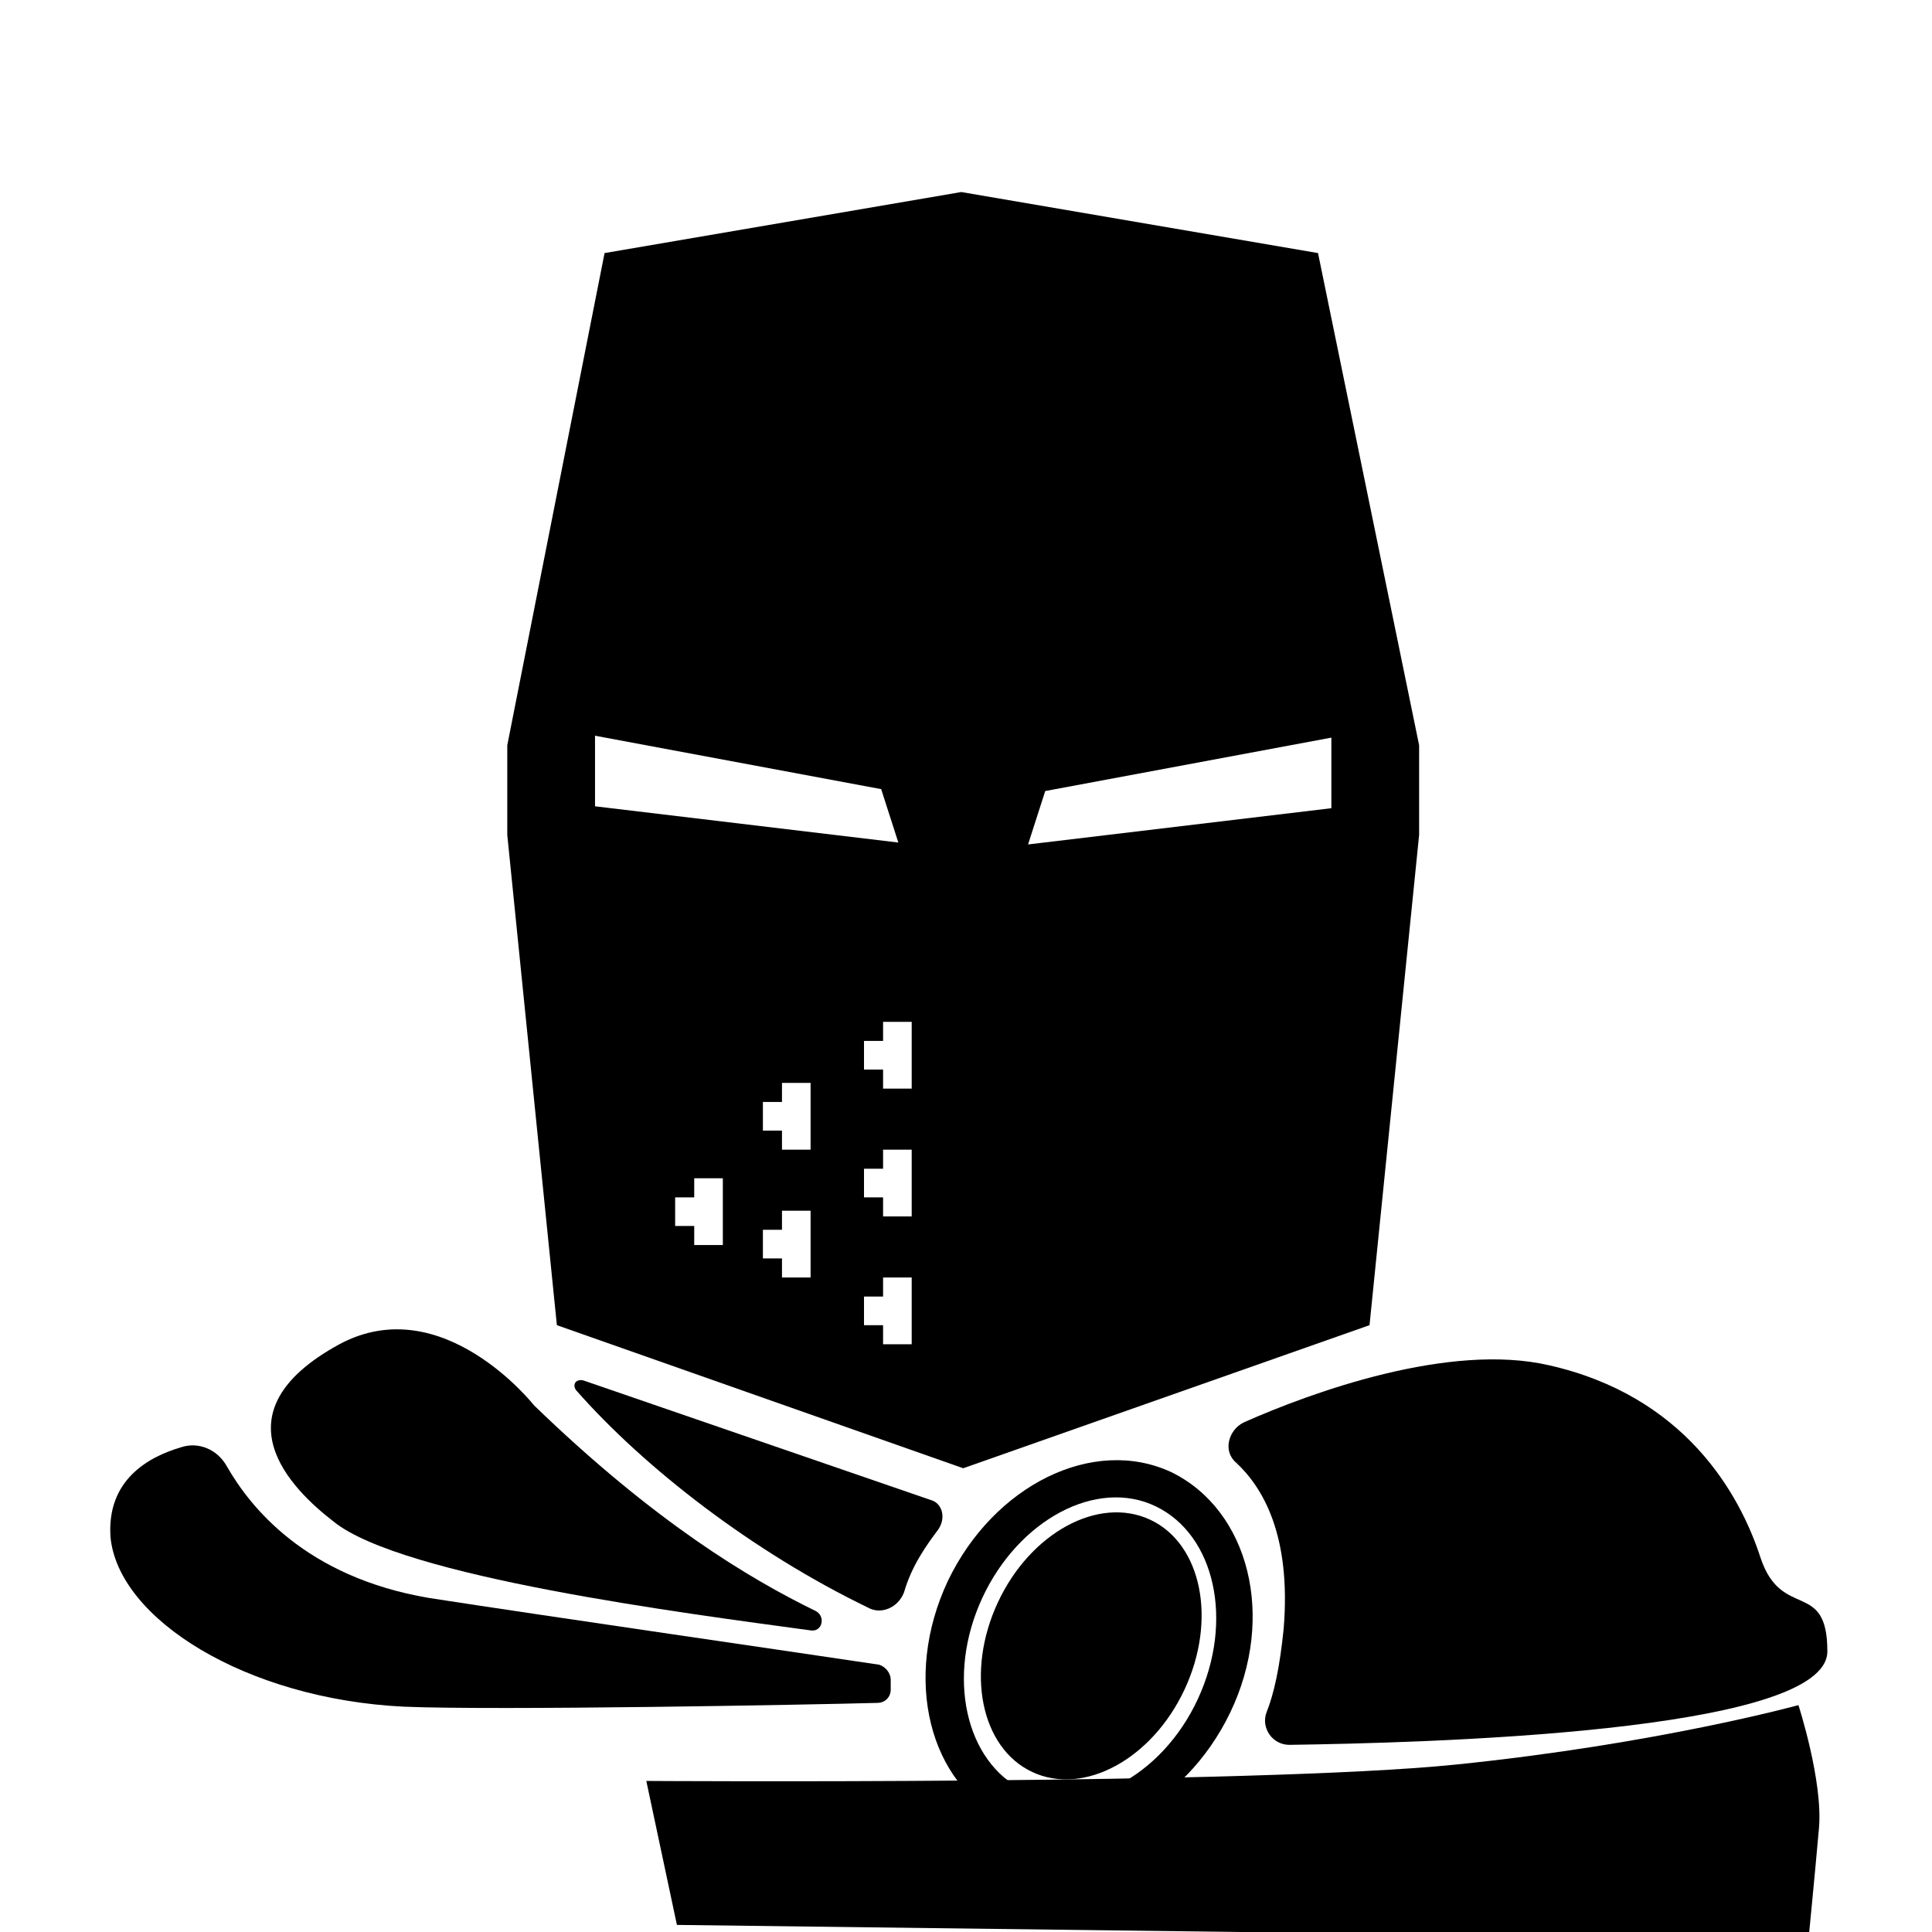 <?xml version="1.0" encoding="UTF-8" standalone="no"?>
<svg
   xmlns:dc="http://purl.org/dc/elements/1.1/"
   xmlns:cc="http://creativecommons.org/ns#"
   xmlns:rdf="http://www.w3.org/1999/02/22-rdf-syntax-ns#"
   xmlns:svg="http://www.w3.org/2000/svg"
   xmlns="http://www.w3.org/2000/svg"
   xmlns:sodipodi="http://sodipodi.sourceforge.net/DTD/sodipodi-0.dtd"
   xmlns:inkscape="http://www.inkscape.org/namespaces/inkscape"
   width="20"
   height="20"
   viewBox="0 0 20 20"
   version="1.1"
   id="svg838"
   inkscape:version="1.0.1 (3bc2e813f5, 2020-09-07)"
   sodipodi:docname="bg_knight.svg">
  <defs
     id="defs832" />
  <sodipodi:namedview
     id="base"
     pagecolor="#ffffff"
     bordercolor="#666666"
     borderopacity="1.0"
     inkscape:pageopacity="0.0"
     inkscape:pageshadow="2"
     inkscape:zoom="15.839192"
     inkscape:cx="12.686043"
     inkscape:cy="10.77133"
     inkscape:document-units="mm"
     inkscape:current-layer="layer1"
     inkscape:document-rotation="0"
     showgrid="false"
     units="px"
     inkscape:window-width="1285"
     inkscape:window-height="1040"
     inkscape:window-x="52"
     inkscape:window-y="0"
     inkscape:window-maximized="0"
     inkscape:pagecheckerboard="true" />
  <g
     inkscape:label="Layer 1"
     inkscape:groupmode="layer"
     id="layer1">
    <g
       id="g2602"
       transform="matrix(3.6,0,0,3.6,-79.803,-56.685)">
      <g
         transform="matrix(0.207,0,0,0.207,32.146,14.774)"
         id="g2588">
        <g
           id="g2544"
           transform="matrix(0.265,0,0,0.265,-88.143,-21.92)">
          <path
             inkscape:connector-curvature="0"
             d="m 219.8,113.7 -18.7,-3.2 -18.7,3.2 -5.1,25.8 v 4.7 l 2.6,25.7 21.3,7.5 21.3,-7.5 2.6,-25.7 v -4.7 z m -31.2,52 h -1.5 v -1 h -1 v -1.5 h 1 v -1 h 1.5 z m 4.6,1.7 h -1.5 v -1 h -1 v -1.5 h 1 v -1 h 1.5 z m 0,-6.7 h -1.5 v -1 h -1 v -1.5 h 1 v -1 h 1.5 z m 5.3,10.2 H 197 v -1 h -1 v -1.5 h 1 v -1 h 1.5 z m 0,-6.7 H 197 v -1 h -1 v -1.5 h 1 v -1 h 1.5 z m 0,-6.7 H 197 v -1 h -1 V 155 h 1 v -1 h 1.5 z m -0.7,-12.9 -15.9,-1.9 V 139 l 15,2.8 z m 22.7,-1.8 -15.9,1.9 0.9,-2.8 15,-2.8 z"
             id="path2530" />
          <path
             inkscape:connector-curvature="0"
             d="m 178.7,174.1 c 0,0 -4.8,-6.1 -10.2,-3.2 -6.6,3.6 -2.5,7.6 -0.3,9.3 3.6,2.9 18.4,4.8 25,5.7 0.6,0.1 0.8,-0.7 0.3,-1 -3.5,-1.7 -8.5,-4.7 -14.8,-10.8 z"
             id="path2532" />
          <path
             inkscape:connector-curvature="0"
             d="m 162.6,177.3 c -0.5,-0.9 -1.5,-1.3 -2.4,-1 -1.7,0.5 -3.9,1.7 -3.7,4.7 0.4,4.3 7.1,8.5 15.4,8.9 4.9,0.2 21.1,-0.1 24.8,-0.2 0.4,0 0.7,-0.3 0.7,-0.7 0,-0.2 0,-0.3 0,-0.5 0,-0.4 -0.3,-0.7 -0.6,-0.8 -3.3,-0.5 -17.8,-2.6 -23.6,-3.5 -6.5,-1.1 -9.4,-4.8 -10.6,-6.9 z"
             id="path2534" />
          <ellipse
             transform="matrix(0.906,0.423,-0.423,0.906,98.662,-70.429)"
             cx="207.8"
             cy="186.8"
             rx="5.4"
             ry="7.3"
             id="ellipse2536" />
          <path
             inkscape:connector-curvature="0"
             d="m 211.3,179.4 c 3.1,1.5 4.1,6 2.2,10.1 -1.9,4.1 -6,6.2 -9.1,4.8 -3.1,-1.5 -4.1,-6 -2.2,-10.1 1.9,-4.1 6,-6.3 9.1,-4.8 m 0.8,-1.8 c -4.1,-1.9 -9.3,0.7 -11.7,5.7 -2.4,5.1 -1,10.7 3.1,12.6 4.1,1.9 9.3,-0.7 11.7,-5.7 2.4,-5 1,-10.6 -3.1,-12.6 z"
             id="path2538" />
          <path
             inkscape:connector-curvature="0"
             d="m 215.9,175 c -0.8,0.4 -1.1,1.5 -0.4,2.1 1.4,1.3 2.9,3.8 2.5,8.7 -0.2,2 -0.5,3.4 -0.9,4.4 -0.3,0.8 0.3,1.7 1.2,1.7 6.7,-0.1 28.2,-0.6 28.2,-4.9 0,-3.8 -2.4,-1.6 -3.5,-4.9 -1.1,-3.4 -4,-8.5 -11.1,-10.1 -5.2,-1.2 -12.4,1.4 -16,3 z"
             id="path2540" />
          <path
             inkscape:connector-curvature="0"
             d="m 199.9,180.6 c -0.6,0.8 -1.4,1.9 -1.8,3.3 -0.3,0.8 -1.2,1.2 -1.9,0.8 -6,-2.9 -11.7,-7.3 -15.3,-11.4 -0.2,-0.3 0,-0.6 0.4,-0.5 l 18.3,6.3 c 0.5,0.2 0.7,0.9 0.3,1.5 z"
             id="path2542" />
        </g>
      </g>
      <path
         inkscape:connector-curvature="0"
         id="path2590"
         d="m 24.026,20.867 c 0,0 1.748,0.012 2.327,-0.047 0.579,-0.059 0.986,-0.171 0.986,-0.171 0,0 0.071,0.219 0.059,0.354 -0.012,0.136 -0.03,0.319 -0.03,0.319 l -3.254,-0.041"
         style="fill:#000000;fill-rule:evenodd;stroke:none;stroke-width:0.265px;stroke-linecap:butt;stroke-linejoin:miter;stroke-opacity:1" />
    </g>
  </g>
</svg>
